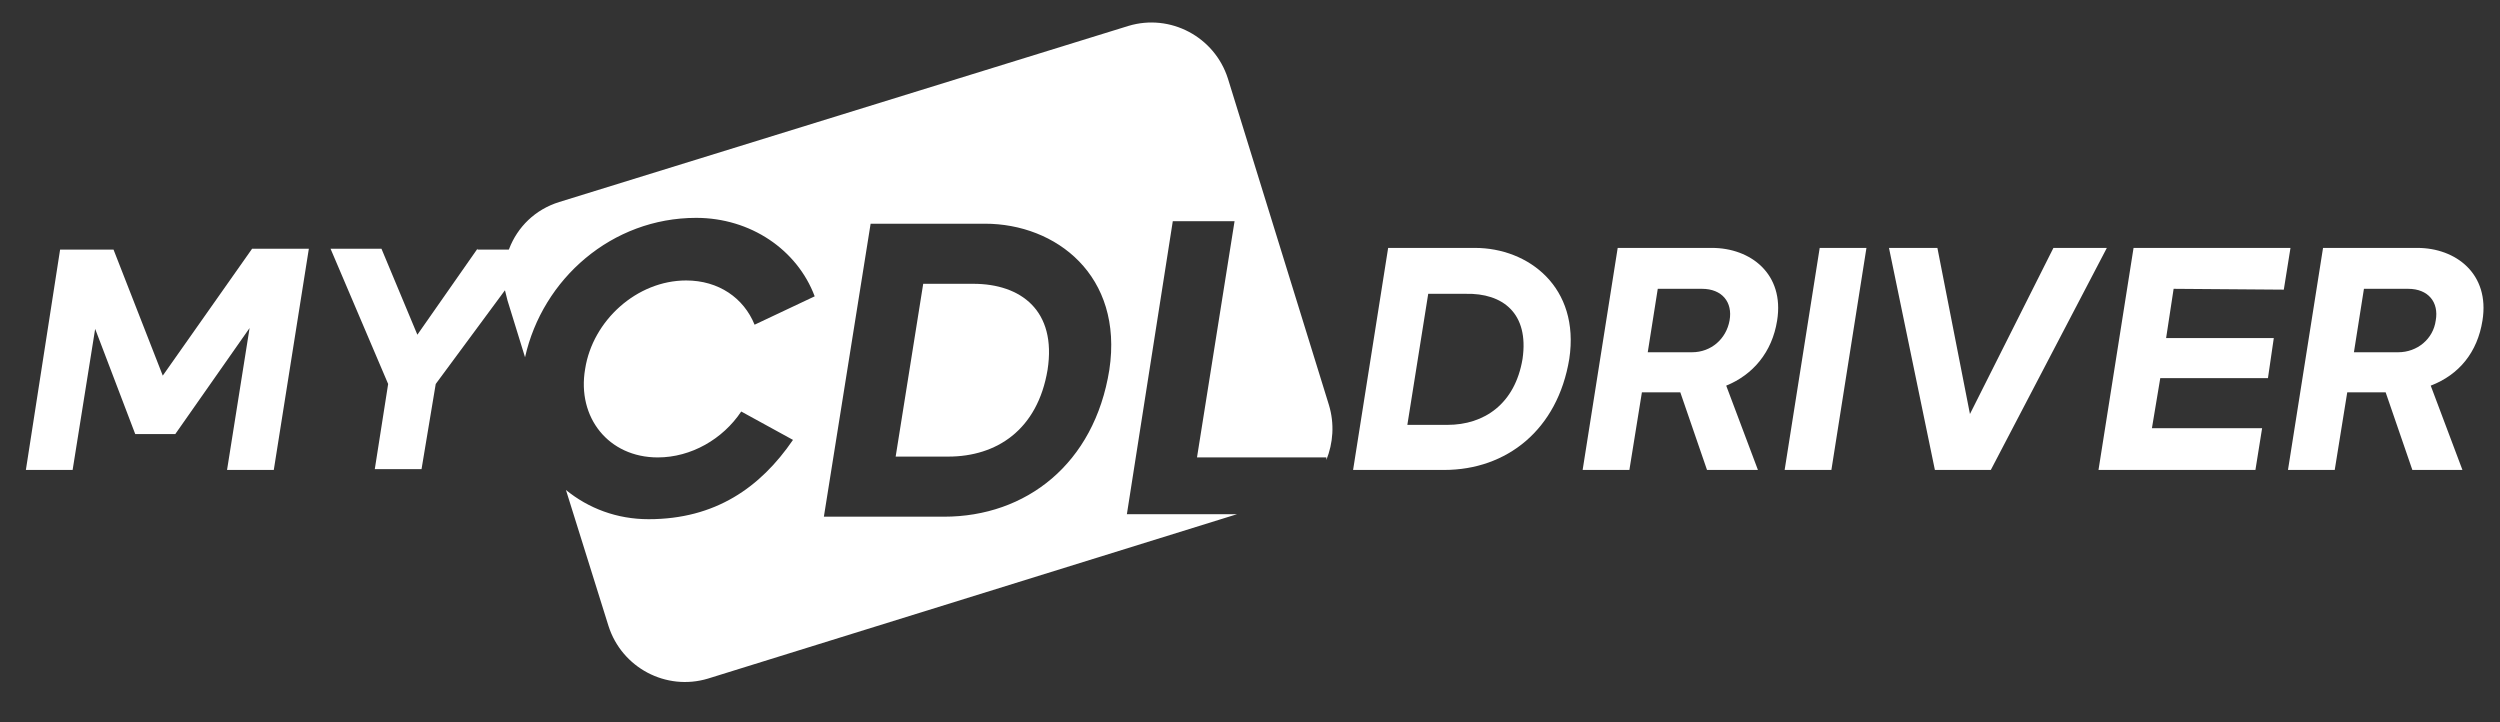 <?xml version="1.0" encoding="utf-8"?>
<!-- Generator: Adobe Illustrator 24.3.0, SVG Export Plug-In . SVG Version: 6.00 Build 0)  -->
<svg version="1.1" id="Capa_1" xmlns="http://www.w3.org/2000/svg" xmlns:xlink="http://www.w3.org/1999/xlink" x="0px" y="0px"
	 viewBox="0 0 299.5 86.5" style="enable-background:new 0 0 299.5 86.5;" xml:space="preserve">
<rect x="0" y="0" width="299.5" height="86.5" fill="#333333" stroke="none"/>
<style type="text/css">
	.st0{fill:#FFFFFF;}
</style>
<path class="st0" d="M125.5,44.3c-1.2,7.2-6.1,10.4-11.9,10.4h-6.3l3.3-20.7h6C122.3,34,126.6,37.2,125.5,44.3z"/>
<path class="st0" d="M158.9,55.1c0.8-2,1-4.3,0.3-6.6L147.1,9.4c-1.6-5-6.9-7.8-11.9-6.3L67,24.2c-2.9,0.9-5,3-6,5.6
	c-0.6,1.6-0.8,3.3-0.5,5c0.1,0.4,0.2,0.8,0.3,1.2l2.1,6.8c2.1-9.4,10.4-16.7,20.5-16.7c6.5,0,12.1,3.8,14.2,9.4l-7.2,3.4
	c-1.3-3.2-4.3-5.3-8.2-5.3c-5.9,0-11.2,4.8-12.1,10.6c-1,5.8,2.8,10.6,8.7,10.6c4,0,7.8-2.2,10-5.5l6.2,3.4
	c-3.9,5.7-9.3,9.5-17.3,9.5c-3.8,0-7.2-1.3-9.9-3.5L72.9,75c1.6,5,6.9,7.8,11.9,6.3l63.4-19.7H135l5.5-35.1h7.4l-4.5,28.3h15.5V55.1
	z M132.9,44.3c-1.8,11.3-10,17.6-19.8,17.6H98.7l5.6-35.1H118C126.5,26.8,134.6,33,132.9,44.3z"/>
<g>
	<path class="st0" d="M30.2,29.8L19.5,45l-5.9-15.1H7.2L3.1,56.3h5.6l2.7-16.9L16.2,52H21l8.9-12.7l-2.7,17h5.6L37,29.8H30.2z"/>
	<path class="st0" d="M57.2,29.8L50,40.1l-4.3-10.3h-6.1L46.5,46l-1.6,10.2h5.6L52.2,46l8.2-11.1l3.7-5h-6.9V29.8z"/>
</g>
<g>
	<path class="st0" d="M176.7,29.7h-10.4l-4.2,26.6H173c7.5,0,13.6-4.8,15-13.3C189.3,34.4,183.1,29.7,176.7,29.7z M182.4,43
		c-0.9,5.4-4.6,7.9-9,7.9h-4.8l2.5-15.7h4.5C180,35.1,183.2,37.5,182.4,43z"/>
	<path class="st0" d="M212.9,38.4c0.9-5.6-3.2-8.7-7.8-8.7h-11.3l-4.2,26.6h5.6l1.5-9.3h4.6l3.2,9.3h6.1l-3.8-10.1
		C210,44.9,212.3,42.2,212.9,38.4z M207.2,38.4c-0.4,2.2-2.2,3.8-4.5,3.8h-5.3l1.2-7.6h5.3C206.3,34.6,207.6,36.2,207.2,38.4z"/>
	<path class="st0" d="M218,29.7l-4.2,26.6h5.6l4.2-26.6C223.6,29.7,218,29.7,218,29.7z"/>
	<path class="st0" d="M246,29.7l-10,19.9l-3.9-19.9h-5.8l5.5,26.6h6.7l13.9-26.6C252.4,29.7,246,29.7,246,29.7z"/>
	<path class="st0" d="M273.6,34.7l0.8-5h-18.8l-4.2,26.6h18.8l0.8-5h-13.2l1-6h12.9l0.7-4.8h-12.9l0.9-5.9L273.6,34.7L273.6,34.7z"
		/>
	<path class="st0" d="M297.4,38.4c0.9-5.6-3.2-8.7-7.8-8.7h-11.3l-4.2,26.6h5.6l1.5-9.3h4.6l3.2,9.3h6l-3.8-10.1
		C294.6,44.9,296.8,42.2,297.4,38.4z M291.8,38.4c-0.3,2.2-2.2,3.8-4.5,3.8H282l1.2-7.6h5.3C290.9,34.6,292.2,36.2,291.8,38.4z"/>
</g>
</svg>
